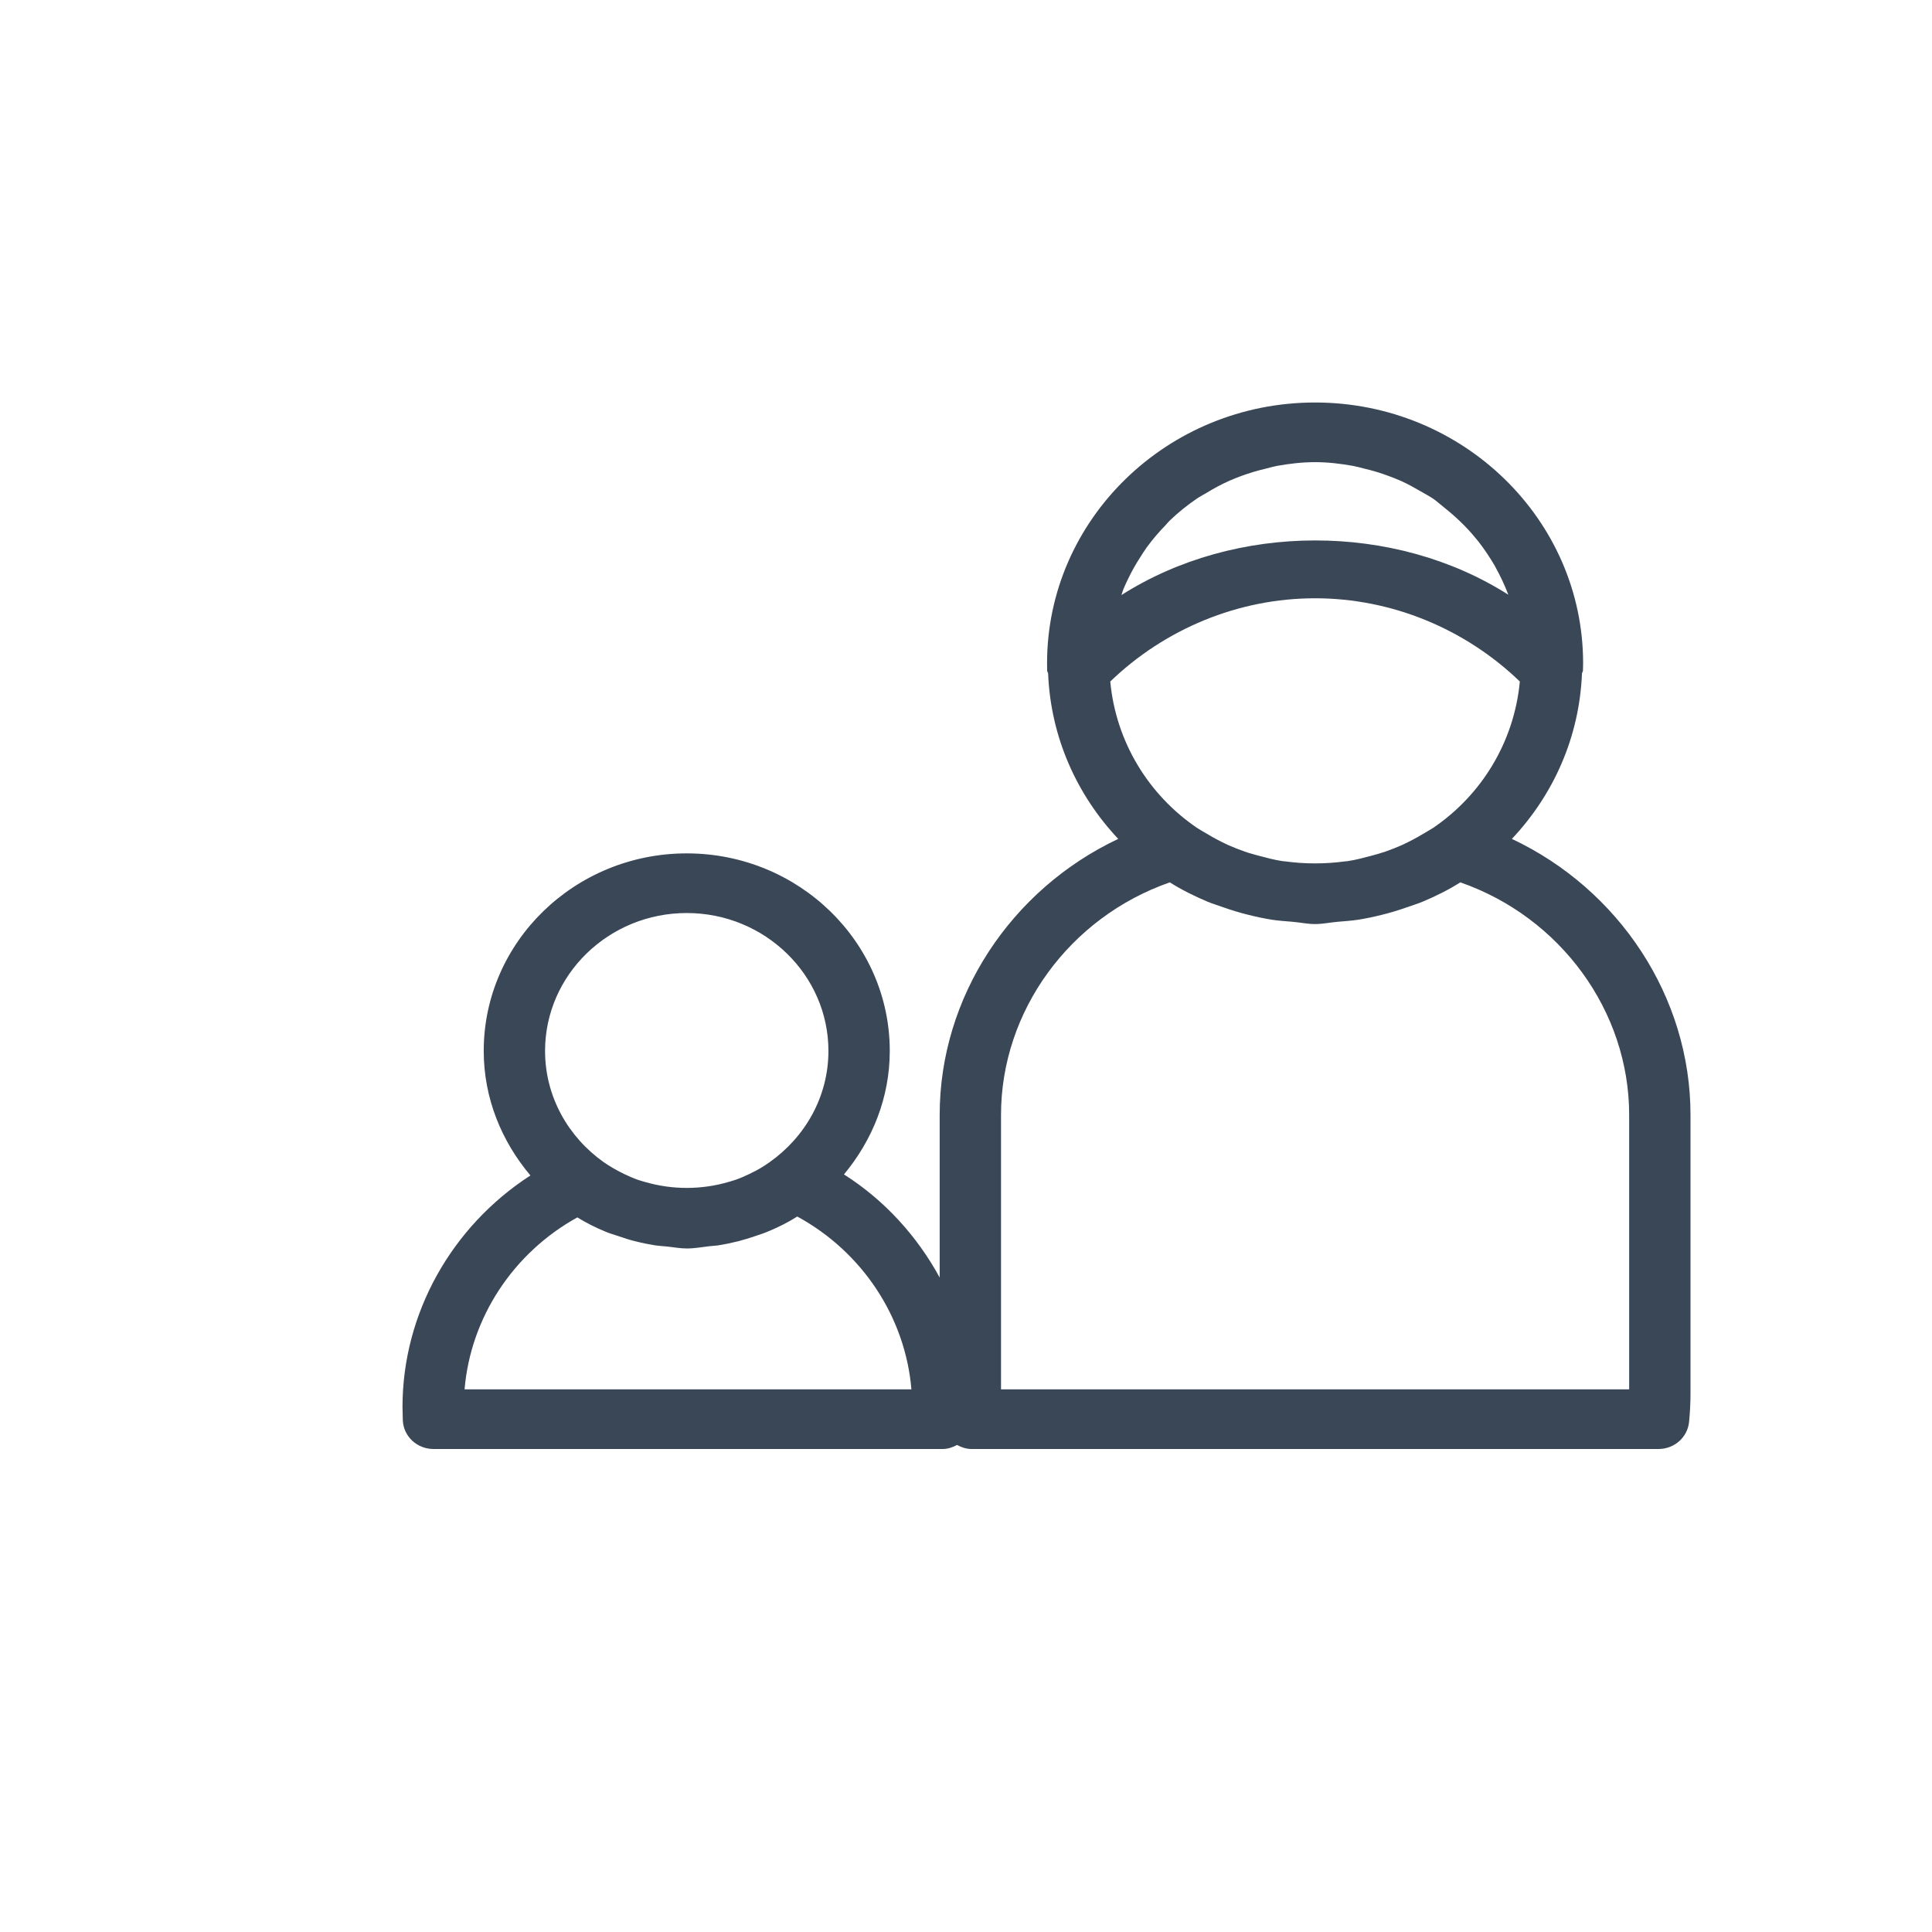 <svg width="24" height="24" viewBox="0 0 24 24" fill="none" xmlns="http://www.w3.org/2000/svg">
<path fill-rule="evenodd" clip-rule="evenodd" d="M20.238 17.259H12.435V13.85C12.435 12.559 13.288 11.394 14.532 10.961C14.681 11.055 14.837 11.132 14.998 11.2C15.059 11.226 15.123 11.244 15.185 11.267C15.293 11.305 15.402 11.339 15.514 11.366C15.61 11.39 15.706 11.41 15.805 11.426C15.889 11.438 15.974 11.444 16.059 11.451C16.152 11.459 16.241 11.479 16.336 11.479C16.432 11.479 16.521 11.459 16.614 11.451C16.698 11.444 16.783 11.438 16.867 11.426C16.966 11.41 17.062 11.39 17.159 11.366C17.27 11.339 17.379 11.305 17.488 11.267C17.55 11.244 17.614 11.226 17.675 11.2C17.836 11.132 17.992 11.055 18.141 10.961C19.384 11.394 20.238 12.559 20.238 13.85V17.259ZM5.771 17.259C5.846 16.369 6.374 15.564 7.172 15.123C7.282 15.191 7.398 15.249 7.519 15.299C7.566 15.32 7.616 15.333 7.665 15.35C7.744 15.377 7.821 15.403 7.902 15.422C7.981 15.442 8.061 15.458 8.143 15.471C8.189 15.477 8.234 15.48 8.278 15.484C8.363 15.492 8.445 15.509 8.531 15.509C8.627 15.509 8.718 15.492 8.811 15.481C8.847 15.477 8.883 15.476 8.918 15.471C9.006 15.457 9.091 15.439 9.176 15.418C9.243 15.4 9.308 15.38 9.373 15.358C9.434 15.337 9.497 15.318 9.555 15.292C9.677 15.241 9.794 15.182 9.904 15.112C10.713 15.553 11.246 16.362 11.322 17.259H5.771ZM8.531 11.342C9.501 11.342 10.291 12.111 10.291 13.055C10.291 13.623 10.002 14.124 9.563 14.435C9.526 14.461 9.489 14.486 9.45 14.509C9.404 14.537 9.355 14.561 9.306 14.585C9.251 14.61 9.197 14.636 9.14 14.655C9.113 14.665 9.084 14.672 9.056 14.681C8.719 14.781 8.355 14.782 8.017 14.684C7.987 14.675 7.958 14.668 7.929 14.658C7.872 14.638 7.815 14.613 7.76 14.587C7.712 14.564 7.664 14.539 7.618 14.512C7.578 14.489 7.539 14.464 7.501 14.438C7.06 14.126 6.771 13.624 6.771 13.055C6.771 12.111 7.56 11.342 8.531 11.342ZM16.805 5.787C16.854 5.796 16.9 5.809 16.947 5.821C17.049 5.845 17.149 5.875 17.245 5.911C17.299 5.931 17.351 5.951 17.403 5.974C17.488 6.012 17.568 6.057 17.647 6.103C17.699 6.134 17.755 6.162 17.805 6.196C17.849 6.227 17.888 6.264 17.931 6.297C18.078 6.414 18.215 6.542 18.333 6.688C18.345 6.703 18.357 6.716 18.368 6.73C18.442 6.826 18.509 6.926 18.57 7.031C18.572 7.035 18.574 7.041 18.577 7.045C18.638 7.155 18.692 7.269 18.737 7.388C17.319 6.486 15.348 6.49 13.931 7.392C13.939 7.369 13.945 7.345 13.954 7.322C13.972 7.277 13.993 7.234 14.014 7.19C14.059 7.097 14.109 7.007 14.166 6.92C14.191 6.88 14.217 6.839 14.245 6.8C14.316 6.703 14.394 6.611 14.479 6.524C14.498 6.505 14.513 6.483 14.533 6.465C14.639 6.362 14.755 6.271 14.878 6.187C14.911 6.165 14.947 6.147 14.981 6.127C15.075 6.069 15.173 6.016 15.274 5.971C15.321 5.951 15.368 5.932 15.416 5.914C15.517 5.877 15.619 5.846 15.726 5.821C15.773 5.809 15.818 5.796 15.865 5.787C16.018 5.76 16.175 5.741 16.336 5.741C16.496 5.741 16.653 5.76 16.805 5.787ZM17.676 10.36C17.593 10.41 17.509 10.454 17.421 10.495C17.352 10.526 17.281 10.554 17.209 10.579C17.152 10.599 17.095 10.614 17.037 10.63C16.94 10.656 16.842 10.682 16.743 10.697C16.733 10.699 16.722 10.699 16.711 10.7C16.463 10.734 16.21 10.734 15.961 10.7C15.951 10.699 15.939 10.699 15.93 10.697C15.831 10.682 15.733 10.656 15.636 10.63C15.578 10.614 15.52 10.599 15.463 10.579C15.392 10.554 15.321 10.526 15.251 10.495C15.164 10.454 15.079 10.41 14.997 10.36C14.955 10.335 14.912 10.312 14.871 10.285C14.268 9.875 13.863 9.218 13.792 8.466C14.469 7.814 15.381 7.432 16.336 7.432C17.291 7.432 18.204 7.814 18.88 8.466C18.809 9.218 18.405 9.875 17.802 10.285C17.76 10.312 17.717 10.335 17.676 10.36ZM18.781 10.421C19.297 9.874 19.62 9.158 19.652 8.365C19.654 8.353 19.664 8.343 19.664 8.33L19.666 8.239C19.666 6.453 18.172 5 16.336 5C14.501 5 13.007 6.453 13.007 8.239L13.008 8.33C13.008 8.343 13.018 8.353 13.02 8.365C13.052 9.158 13.376 9.874 13.891 10.421C12.56 11.049 11.673 12.383 11.673 13.85V15.87C11.394 15.358 10.991 14.911 10.484 14.589C10.835 14.167 11.053 13.638 11.053 13.055C11.053 11.702 9.922 10.601 8.531 10.601C7.14 10.601 6.009 11.702 6.009 13.055C6.009 13.644 6.232 14.179 6.589 14.602C5.61 15.235 5 16.316 5 17.478L5.004 17.645C5.013 17.844 5.181 18 5.385 18H11.709C11.775 18 11.834 17.979 11.889 17.95C11.943 17.979 12.003 18 12.07 18H20.603C20.799 18 20.963 17.855 20.982 17.665C20.994 17.546 21 17.425 21 17.302V13.85C21 12.383 20.113 11.049 18.781 10.421Z" fill="#3A4757"/>
</svg>